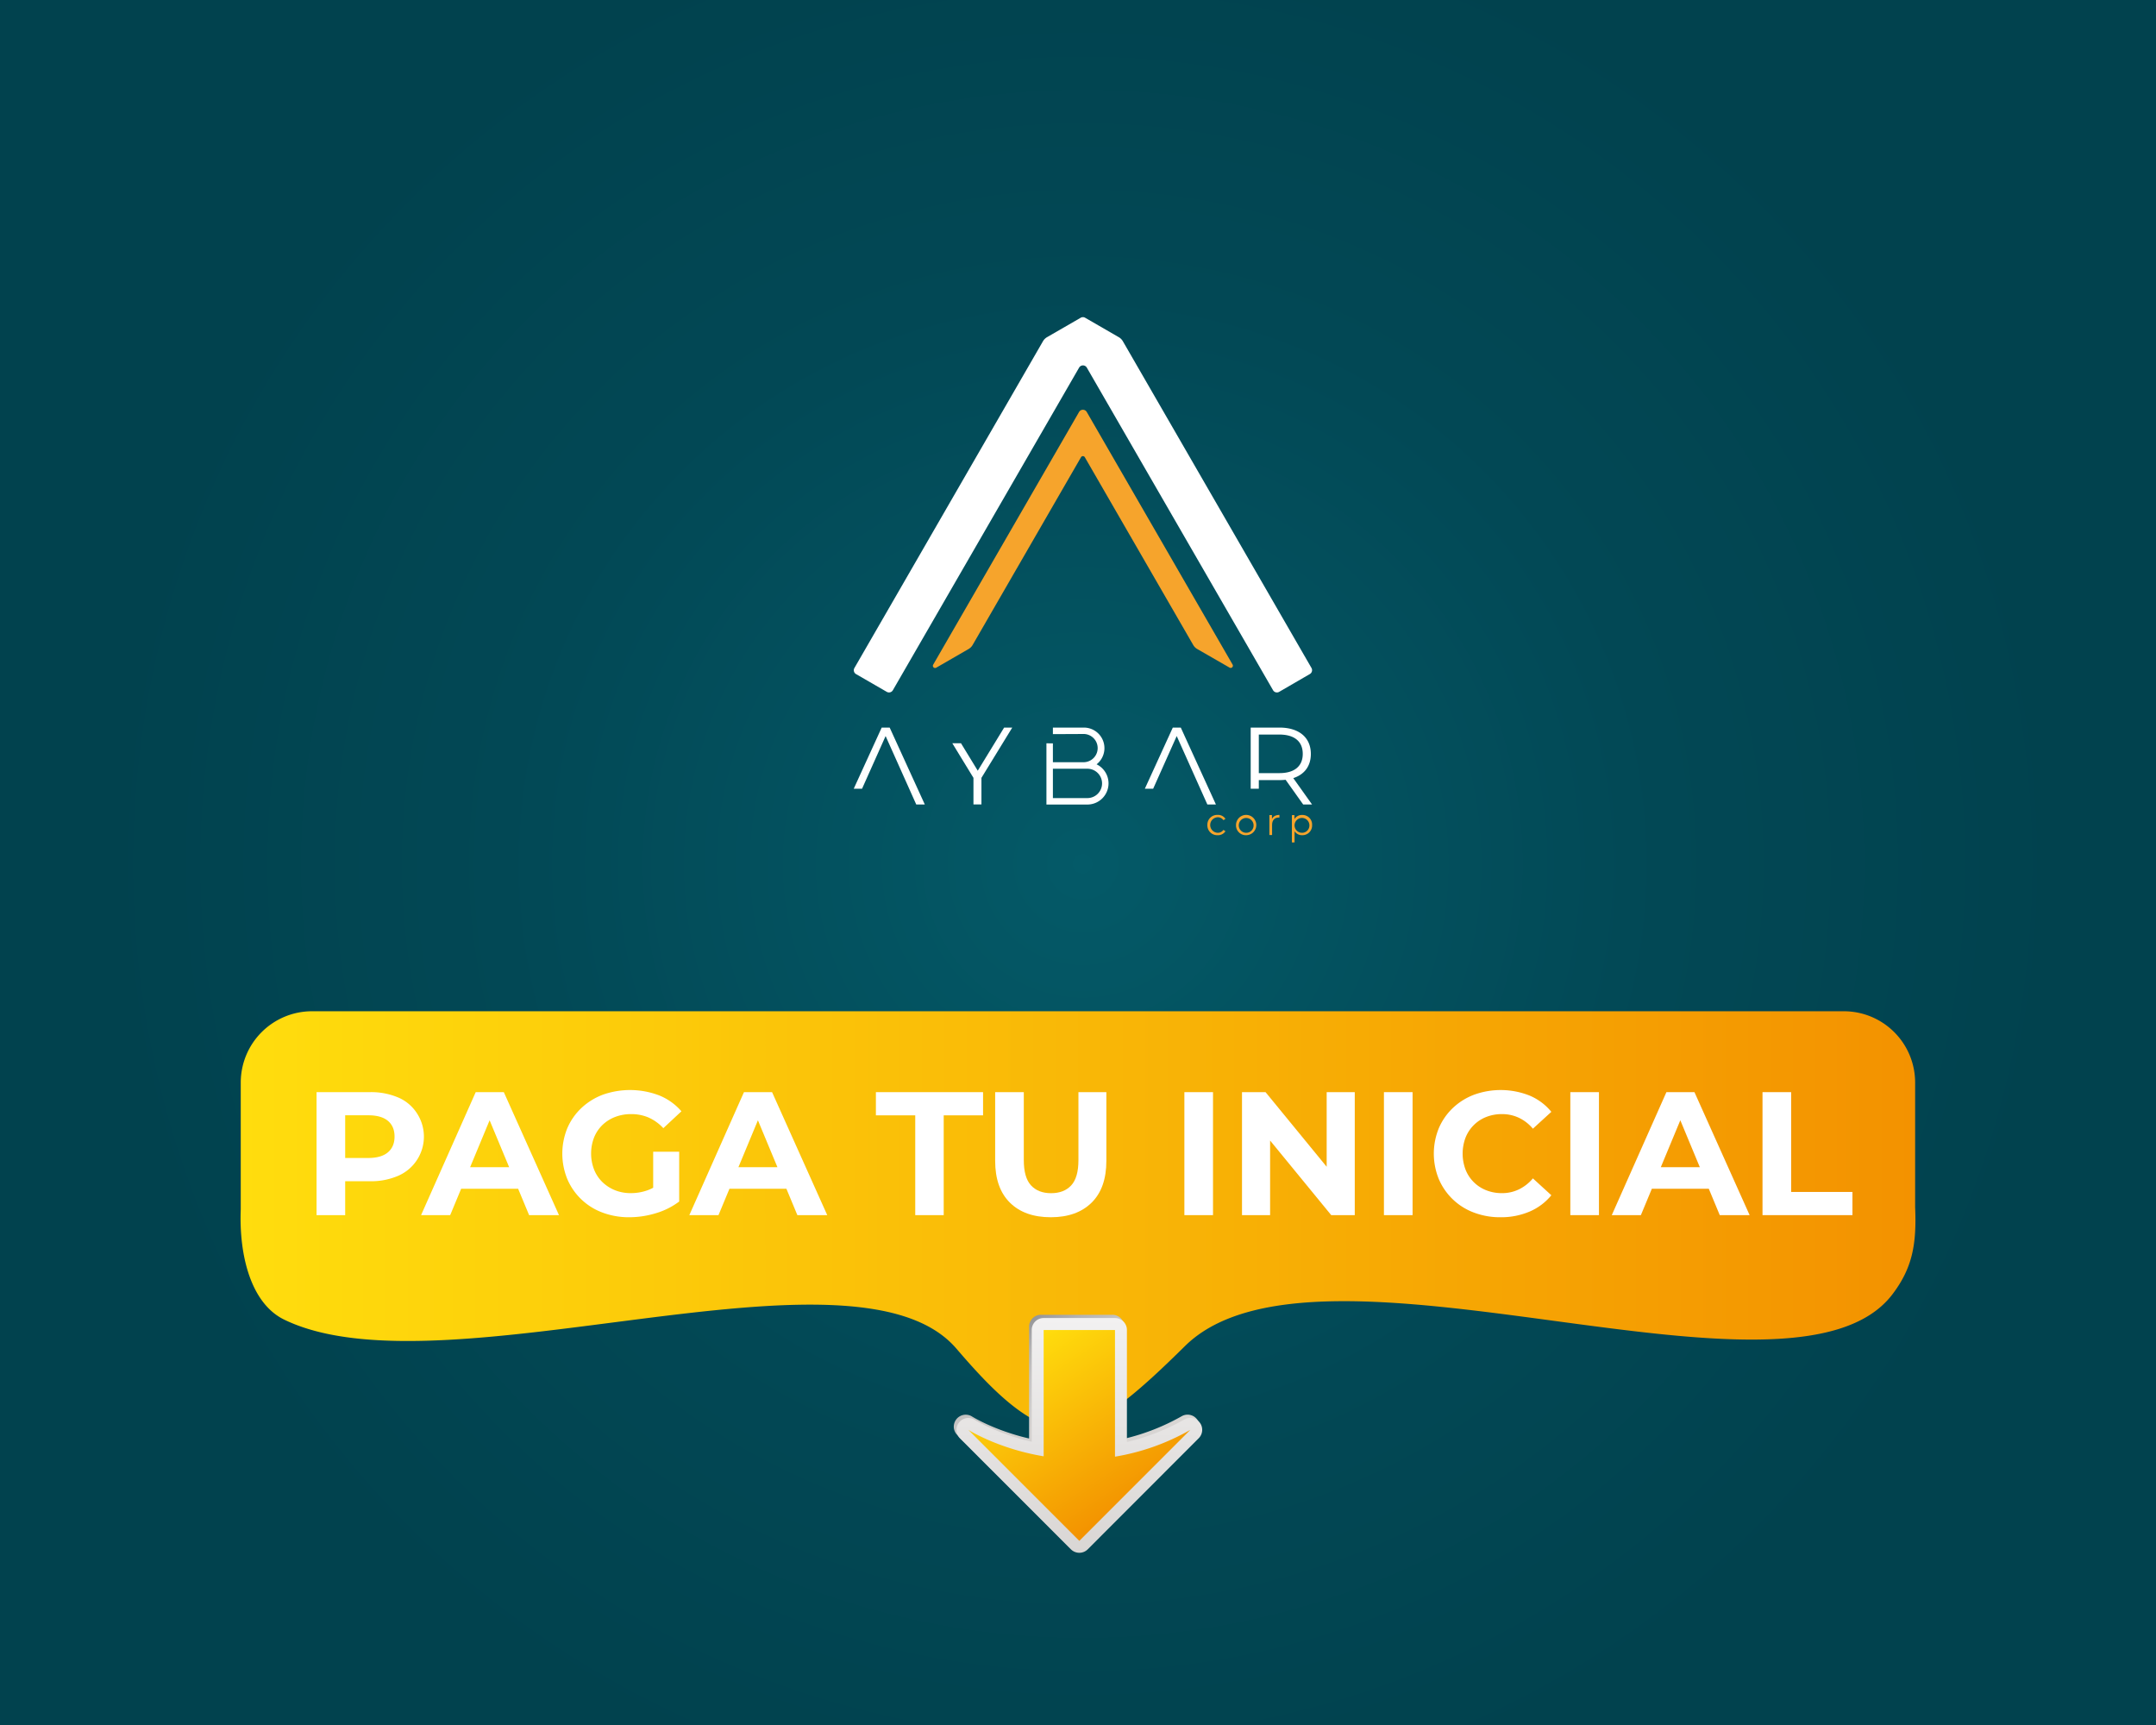<svg id="Capa_1" data-name="Capa 1" xmlns="http://www.w3.org/2000/svg" xmlns:xlink="http://www.w3.org/1999/xlink" viewBox="0 0 1350 1080"><rect x="0" y="0" width="1350" height="1080" fill="#808080" stroke="none"/><defs><style>.cls-1{fill:url(#Degradado_sin_nombre_18);}.cls-2{fill:#f6a42c;}.cls-3{fill:#fff;}.cls-4{fill:url(#Degradado_sin_nombre_5);}.cls-5{fill:url(#linear-gradient);}.cls-6{fill:url(#linear-gradient-2);}.cls-7{fill:url(#Degradado_sin_nombre_5-2);}</style><radialGradient id="Degradado_sin_nombre_18" cx="643.52" cy="540.85" r="609.54" gradientTransform="translate(28) scale(1.01 1)" gradientUnits="userSpaceOnUse"><stop offset="0" stop-color="#045a68"/><stop offset="0.02" stop-color="#045967"/><stop offset="0.59" stop-color="#024855"/><stop offset="1" stop-color="#01424e"/></radialGradient><linearGradient id="Degradado_sin_nombre_5" x1="150.64" y1="763.79" x2="1199.36" y2="763.79" gradientUnits="userSpaceOnUse"><stop offset="0" stop-color="#ffdd0d"/><stop offset="1" stop-color="#f39200"/></linearGradient><linearGradient id="linear-gradient" x1="1430.2" y1="-2642.09" x2="1545.77" y2="-2717.15" gradientTransform="translate(-2007.18 -597.46) rotate(90)" gradientUnits="userSpaceOnUse"><stop offset="0" stop-color="#959698"/><stop offset="0.03" stop-color="#9e9ea0"/><stop offset="0.11" stop-color="#b4b3b3"/><stop offset="0.21" stop-color="#c5c3c2"/><stop offset="0.34" stop-color="#d0cecc"/><stop offset="0.51" stop-color="#d7d4d2"/><stop offset="1" stop-color="#d9d6d4"/></linearGradient><linearGradient id="linear-gradient-2" x1="1422.69" y1="-2683.01" x2="1569.64" y2="-2683.01" gradientTransform="translate(-2007.18 -597.46) rotate(90)" gradientUnits="userSpaceOnUse"><stop offset="0" stop-color="#f2f1f1"/><stop offset="1" stop-color="#d9d6d4"/></linearGradient><linearGradient id="Degradado_sin_nombre_5-2" x1="1438.52" y1="-2647.82" x2="1541.56" y2="-2714.74" gradientTransform="translate(-2007.18 -597.46) rotate(90)" xlink:href="#Degradado_sin_nombre_5"/></defs><rect class="cls-1" width="1356.09" height="1081.7"/><path class="cls-2" d="M771.83,416.14,680.48,257.93a2.78,2.78,0,0,0-4.81,0L584.32,416.14a1.39,1.39,0,0,0,1.9,1.9l20.25-11.69a6.9,6.9,0,0,0,2.55-2.54l67.85-117.53a1.39,1.39,0,0,1,2.41,0l67.86,117.53a6.88,6.88,0,0,0,2.54,2.54L769.93,418A1.39,1.39,0,0,0,771.83,416.14Z"/><path class="cls-3" d="M700.55,211.11l-21.08-12.17a2.76,2.76,0,0,0-2.78,0L655.6,211.11a7,7,0,0,0-2.54,2.55L535,418.23a2.78,2.78,0,0,0,1,3.8l19.27,11.13a2.78,2.78,0,0,0,3.79-1l116.64-202a2.79,2.79,0,0,1,4.82,0l116.63,202a2.79,2.79,0,0,0,3.8,1L820.19,422a2.79,2.79,0,0,0,1-3.8L703.1,213.66A7,7,0,0,0,700.55,211.11Z"/><path class="cls-3" d="M539.78,493.82h-5.21l17.51-38.29h5l22,48.15h-5.36l-19.19-42.85Z"/><path class="cls-3" d="M614.54,487v16.64h-5V487l-13.23-21.65h5.43l10.49,17.18,16.51-27h5.09Z"/><path class="cls-3" d="M722.06,493.82h-5.21l17.51-38.29h5l22,48.15H756l-19.19-42.85Z"/><path class="cls-3" d="M816,503.68l-11-15.47a36.28,36.28,0,0,1-3.85.2H788.22v5.41h-5.09V455.53h18c12.24,0,19.67,6.19,19.67,16.51,0,7.57-4,12.86-11,15.13l11.76,16.51ZM815.73,472c0-7.7-5.09-12.11-14.72-12.11H788.22v24.15H801C810.64,484.08,815.73,479.61,815.73,472Z"/><path class="cls-3" d="M659.28,499.67l21.5,0h.1a9.2,9.2,0,0,0,9.19-9.19,9.2,9.2,0,0,0-9.19-9.19h-21.6Zm0-34.28v11.82h19.44a8.84,8.84,0,0,0,.1-17.67l-19.54.09v-4.1l19.59,0a12.88,12.88,0,0,1,7.77,23,13.26,13.26,0,0,1,7.48,11.93,13.26,13.26,0,0,1-13.24,13.25h-.14l-25.51,0V465.39Z"/><path class="cls-2" d="M756,516.54a6.14,6.14,0,0,1,6.43-6.34,5.46,5.46,0,0,1,4.89,2.47l-1.26.85a4.23,4.23,0,0,0-3.63-1.85,4.87,4.87,0,0,0,0,9.73,4.21,4.21,0,0,0,3.63-1.83l1.26.86a5.52,5.52,0,0,1-4.89,2.47A6.16,6.16,0,0,1,756,516.54Z"/><path class="cls-2" d="M773.94,516.54a6.35,6.35,0,1,1,6.36,6.36A6.14,6.14,0,0,1,773.94,516.54Zm11,0a4.64,4.64,0,1,0-4.63,4.86A4.55,4.55,0,0,0,784.93,516.54Z"/><path class="cls-2" d="M801.13,510.2v1.63l-.4,0c-2.61,0-4.2,1.66-4.2,4.61v6.36h-1.69V510.29h1.61v2.45C797.24,511.07,798.83,510.2,801.13,510.2Z"/><path class="cls-2" d="M821.58,516.54a6.05,6.05,0,0,1-6.22,6.36,5.46,5.46,0,0,1-4.75-2.47v7h-1.68v-17.1h1.61v2.47a5.43,5.43,0,0,1,4.82-2.56A6,6,0,0,1,821.58,516.54Zm-1.69,0a4.65,4.65,0,1,0-4.65,4.86A4.59,4.59,0,0,0,819.89,516.54Z"/><path class="cls-4" d="M1199.18,755.87V677.66a44.66,44.66,0,0,0-44.53-44.53H195.28a44.66,44.66,0,0,0-44.53,44.53v79.52c-1.13,28.16,6.07,58.71,27.16,69,99.5,48.47,357.28-55.85,420.88,18.1,19.92,23.17,44.85,50.19,68.29,50.19,20.5,0,47.34-24.54,74.92-51.73,83.15-82,380.08,50,442.9-32.31C1197.68,793.67,1200.13,778.61,1199.18,755.87Z"/><path class="cls-3" d="M198.21,760.78v-77h33.33a43.43,43.43,0,0,1,17.82,3.35,26.09,26.09,0,0,1,11.55,9.63,26.72,26.72,0,0,1-11.55,39.38,42.76,42.76,0,0,1-17.82,3.41H208l8.14-8v29.26Zm17.93-27.28L208,725h22.55q8.14,0,12.32-3.52t4.18-9.9q0-6.37-4.18-9.85t-12.32-3.46H208l8.14-8.47Z"/><path class="cls-3" d="M263.66,760.78l34.21-77h17.6l34.54,77h-18.7L303,692.8h7.15l-28.27,68Zm17.27-16.5,4.51-13.53h39.82l4.62,13.53Z"/><path class="cls-3" d="M394.12,762.1a47,47,0,0,1-16.83-2.92,38.27,38.27,0,0,1-22.05-20.95,42.08,42.08,0,0,1,0-31.9,37.77,37.77,0,0,1,8.85-12.65,40.14,40.14,0,0,1,13.42-8.31,51.15,51.15,0,0,1,35.37.5,36.42,36.42,0,0,1,13.8,9.9l-11.33,10.56a28.35,28.35,0,0,0-9.24-6.66,27.1,27.1,0,0,0-10.89-2.14,27.43,27.43,0,0,0-10.12,1.81,23.52,23.52,0,0,0-8,5.12,22.75,22.75,0,0,0-5.16,7.81,28,28,0,0,0,0,19.85,22.62,22.62,0,0,0,5.16,7.87,24.42,24.42,0,0,0,7.92,5.17A26.28,26.28,0,0,0,395.11,747a30.91,30.91,0,0,0,10.29-1.76,30.55,30.55,0,0,0,9.73-5.83l10.12,12.87a45.56,45.56,0,0,1-14.63,7.31A57.17,57.17,0,0,1,394.12,762.1ZM409,750V721.07h16.28v31.24Z"/><path class="cls-3" d="M431.63,760.78l34.21-77h17.6l34.54,77h-18.7L471,692.8h7.15l-28.27,68Zm17.27-16.5,4.51-13.53h39.82l4.62,13.53Z"/><path class="cls-3" d="M573.09,760.78V698.3H548.45V683.78h67.1V698.3H590.91v62.48Z"/><path class="cls-3" d="M658,762.1q-16.39,0-25.63-9.13t-9.24-26.18v-43h17.93v42.57q0,10.89,4.51,15.78t12.54,4.9q8.13,0,12.65-4.9t4.51-15.78V683.78h17.49v43q0,17.06-9.24,26.18T658,762.1Z"/><path class="cls-3" d="M741.61,760.78v-77h17.93v77Z"/><path class="cls-3" d="M777.69,760.78v-77h14.74l45.43,55.44h-7.15V683.78H848.3v77H833.56l-45.43-55.44h7.16v55.44Z"/><path class="cls-3" d="M866.56,760.78v-77H884.5v77Z"/><path class="cls-3" d="M939.49,762.1a45.93,45.93,0,0,1-16.55-2.92,38.38,38.38,0,0,1-22-20.95,42.08,42.08,0,0,1,0-31.9,38.07,38.07,0,0,1,8.8-12.65,39.55,39.55,0,0,1,13.31-8.31,48.94,48.94,0,0,1,34.7.55,35.14,35.14,0,0,1,13.64,10.18l-11.55,10.56a26.06,26.06,0,0,0-8.74-6.82,24.58,24.58,0,0,0-10.62-2.31,26.3,26.3,0,0,0-9.9,1.81,22.87,22.87,0,0,0-12.92,12.93,28.44,28.44,0,0,0,0,20,22.81,22.81,0,0,0,12.92,12.92,26.31,26.31,0,0,0,9.9,1.82,24.06,24.06,0,0,0,10.62-2.37,26.61,26.61,0,0,0,8.74-6.87l11.55,10.56a35.65,35.65,0,0,1-13.64,10.23A45.47,45.47,0,0,1,939.49,762.1Z"/><path class="cls-3" d="M983.27,760.78v-77h17.93v77Z"/><path class="cls-3" d="M1009.23,760.78l34.21-77H1061l34.54,77h-18.7l-28.27-68h7.15l-28.27,68Zm17.27-16.5,4.51-13.53h39.82l4.62,13.53Z"/><path class="cls-3" d="M1103.61,760.78v-77h17.93v62.48h38.39v14.52Z"/><path class="cls-5" d="M597.23,893.19a7.47,7.47,0,0,1,11.46-6.31h0c.15.09,14,8.73,35.68,13.74v-70a7.47,7.47,0,0,1,7.47-7.46H696.5a7.47,7.47,0,0,1,7.47,7.46v70.16a136.25,136.25,0,0,0,36-14.13,7.47,7.47,0,0,1,8.94,11.79l-69.47,69.47a7.46,7.46,0,0,1-10.56,0l-69.47-69.47a7.45,7.45,0,0,1-2.19-5.28Zm62.08-55.07v71.59a7.47,7.47,0,0,1-8.68,7.37c-5.21-.86-10.09-1.94-14.62-3.14l38.16,38.16,37.93-37.93a140.74,140.74,0,0,1-14.42,3.09,7.45,7.45,0,0,1-8.65-7.37V838.12Z"/><path class="cls-6" d="M598.89,895.24a7.47,7.47,0,0,1,11.46-6.31h0c.15.1,14,8.73,35.69,13.74v-70a7.46,7.46,0,0,1,7.46-7.47h44.66a7.47,7.47,0,0,1,7.47,7.47v70.16a136.93,136.93,0,0,0,36-14.13,7.46,7.46,0,0,1,8.94,11.78L681.11,970a7.48,7.48,0,0,1-10.56,0l-69.47-69.48a7.45,7.45,0,0,1-2.19-5.28ZM661,840.18v71.59a7.47,7.47,0,0,1-8.68,7.37c-5.21-.86-10.1-1.95-14.62-3.15l38.16,38.16,37.93-37.92a143.46,143.46,0,0,1-14.42,3.09,7.48,7.48,0,0,1-8.65-7.37V840.18Z"/><path class="cls-7" d="M675.83,964.71l69.47-69.47A141.35,141.35,0,0,1,698.16,912V832.71H653.5v79.06c-28.54-4.72-47.14-16.53-47.14-16.53Z"/></svg>